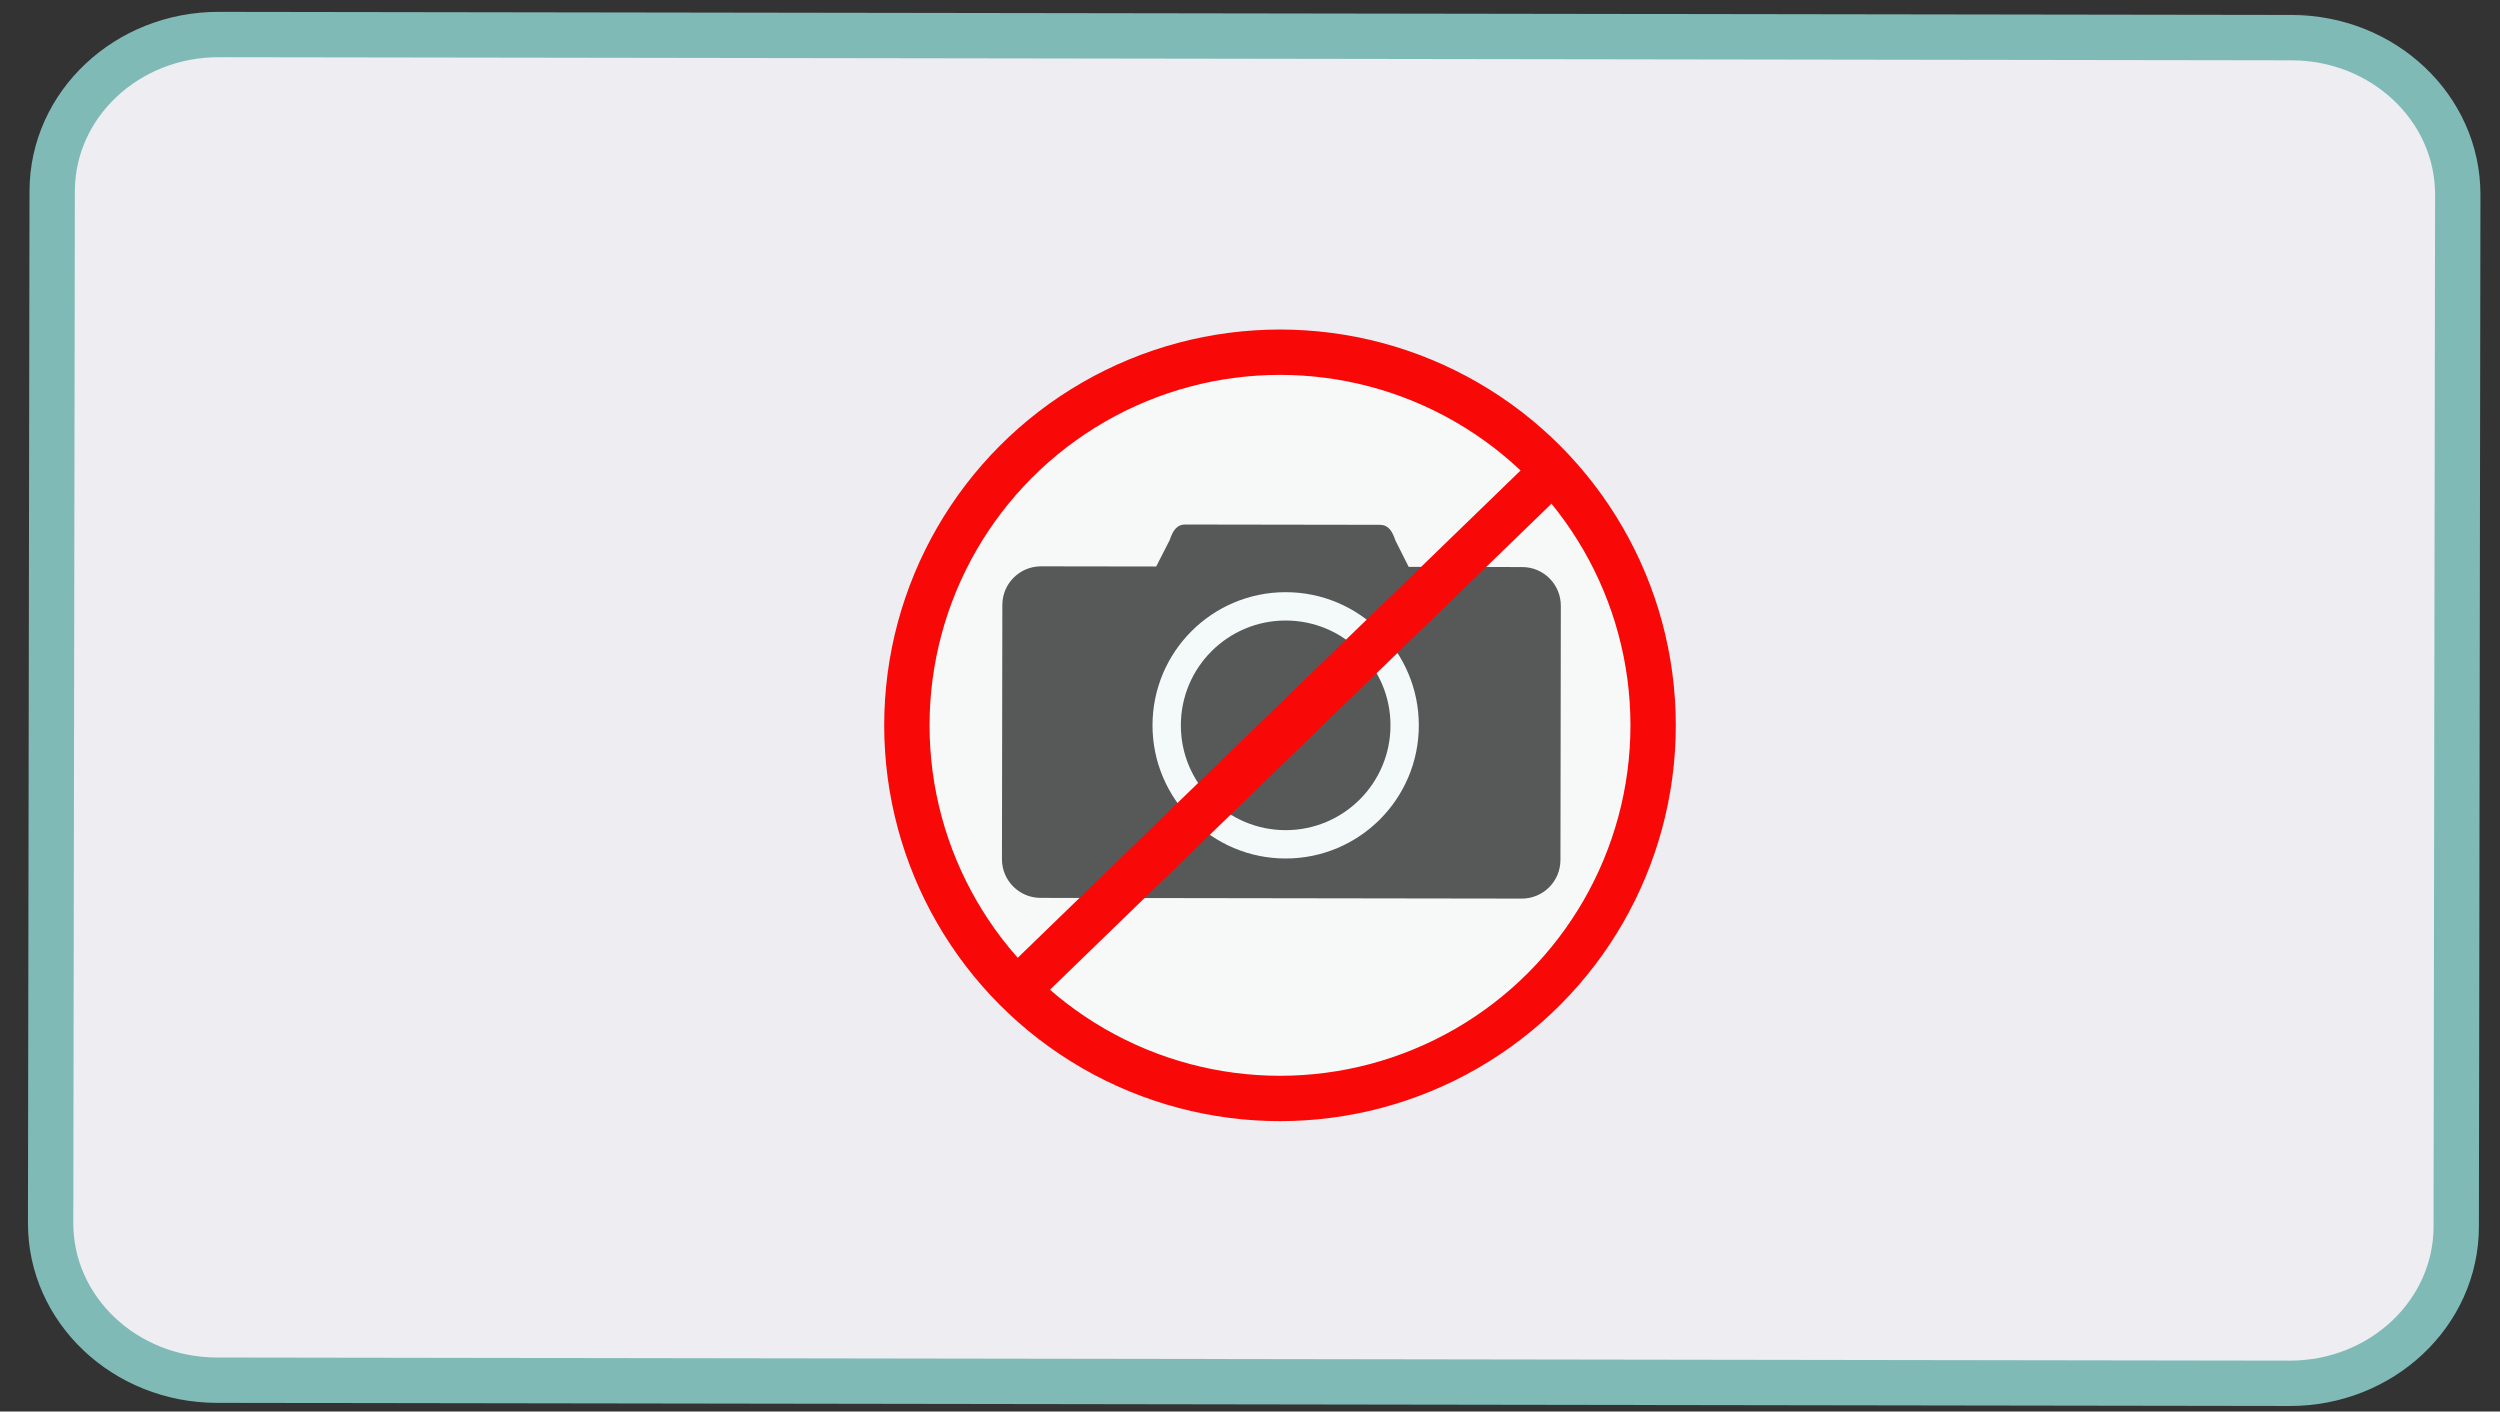 <?xml version="1.0" encoding="utf-8"?>
<!-- Generator: Adobe Illustrator 14.0.0, SVG Export Plug-In  -->
<!DOCTYPE svg PUBLIC "-//W3C//DTD SVG 1.1//EN" "http://www.w3.org/Graphics/SVG/1.1/DTD/svg11.dtd">
<svg version="1.1"
	 xmlns="http://www.w3.org/2000/svg" xmlns:xlink="http://www.w3.org/1999/xlink" xmlns:a="http://ns.adobe.com/AdobeSVGViewerExtensions/3.0/"
	 x="0px" y="0px" width="441px" height="249px" viewBox="-4.931 -2.092 441 249" enable-background="new -4.931 -2.092 441 249"
	 xml:space="preserve">
<rect x="-4.931" y="-2.092" width="441" height="249" fill="#333333" stroke="none"/>
<defs>
</defs>
<path fill="#EDEDF2" d="M428.269,214.305c-0.022,15.283-13.179,27.643-29.396,27.619l-365.634-0.551
	C17.027,241.34,3.906,228.941,3.922,213.67L4.197,31.611C4.223,16.334,17.383,3.977,33.59,4l365.649,0.549
	c16.201,0.025,29.327,12.436,29.3,27.701L428.269,214.305z"/>
<circle fill="#F7F9F9" stroke="#F90808" stroke-width="8" cx="220.861" cy="125.857" r="65.819"/>
<path fill="#575959" d="M270.332,149.617c-0.006,3.766-3.061,6.811-6.825,6.805l-84.888-0.127c-3.764-0.008-6.81-3.063-6.806-6.824
	l0.068-44.857c0.006-3.766,3.062-6.811,6.824-6.805l84.892,0.127c3.762,0.006,6.808,3.064,6.802,6.826L270.332,149.617z"/>
<path fill="#575959" d="M244.662,100.094c-0.002,1.523-4.707,2.754-6.229,2.75l-34.31-0.051c-1.521-0.002-6.223-1.238-6.221-2.758
	l3.498-6.85c0.543-1.635,1.237-2.754,2.758-2.752l34.311,0.053c1.521,0.002,2.179,1.082,2.749,2.758L244.662,100.094z"/>
<circle fill="none" stroke="#F4F9F9" stroke-width="5" cx="221.861" cy="125.857" r="20.989"/>
<line fill="none" stroke="#F90808" stroke-width="8" x1="172.894" y1="174.084" x2="267.997" y2="81.916"/>
<path fill="none" stroke="#80BAB7" stroke-width="8" d="M428.347,214.305c-0.022,15.283-13.179,27.643-29.396,27.619l-365.634-0.551
	C17.105,241.34,3.984,228.941,4,213.67L4.275,31.611C4.301,16.334,17.461,3.977,33.668,4l365.649,0.549
	c16.201,0.025,29.327,12.436,29.3,27.701L428.347,214.305z"/>
</svg>

